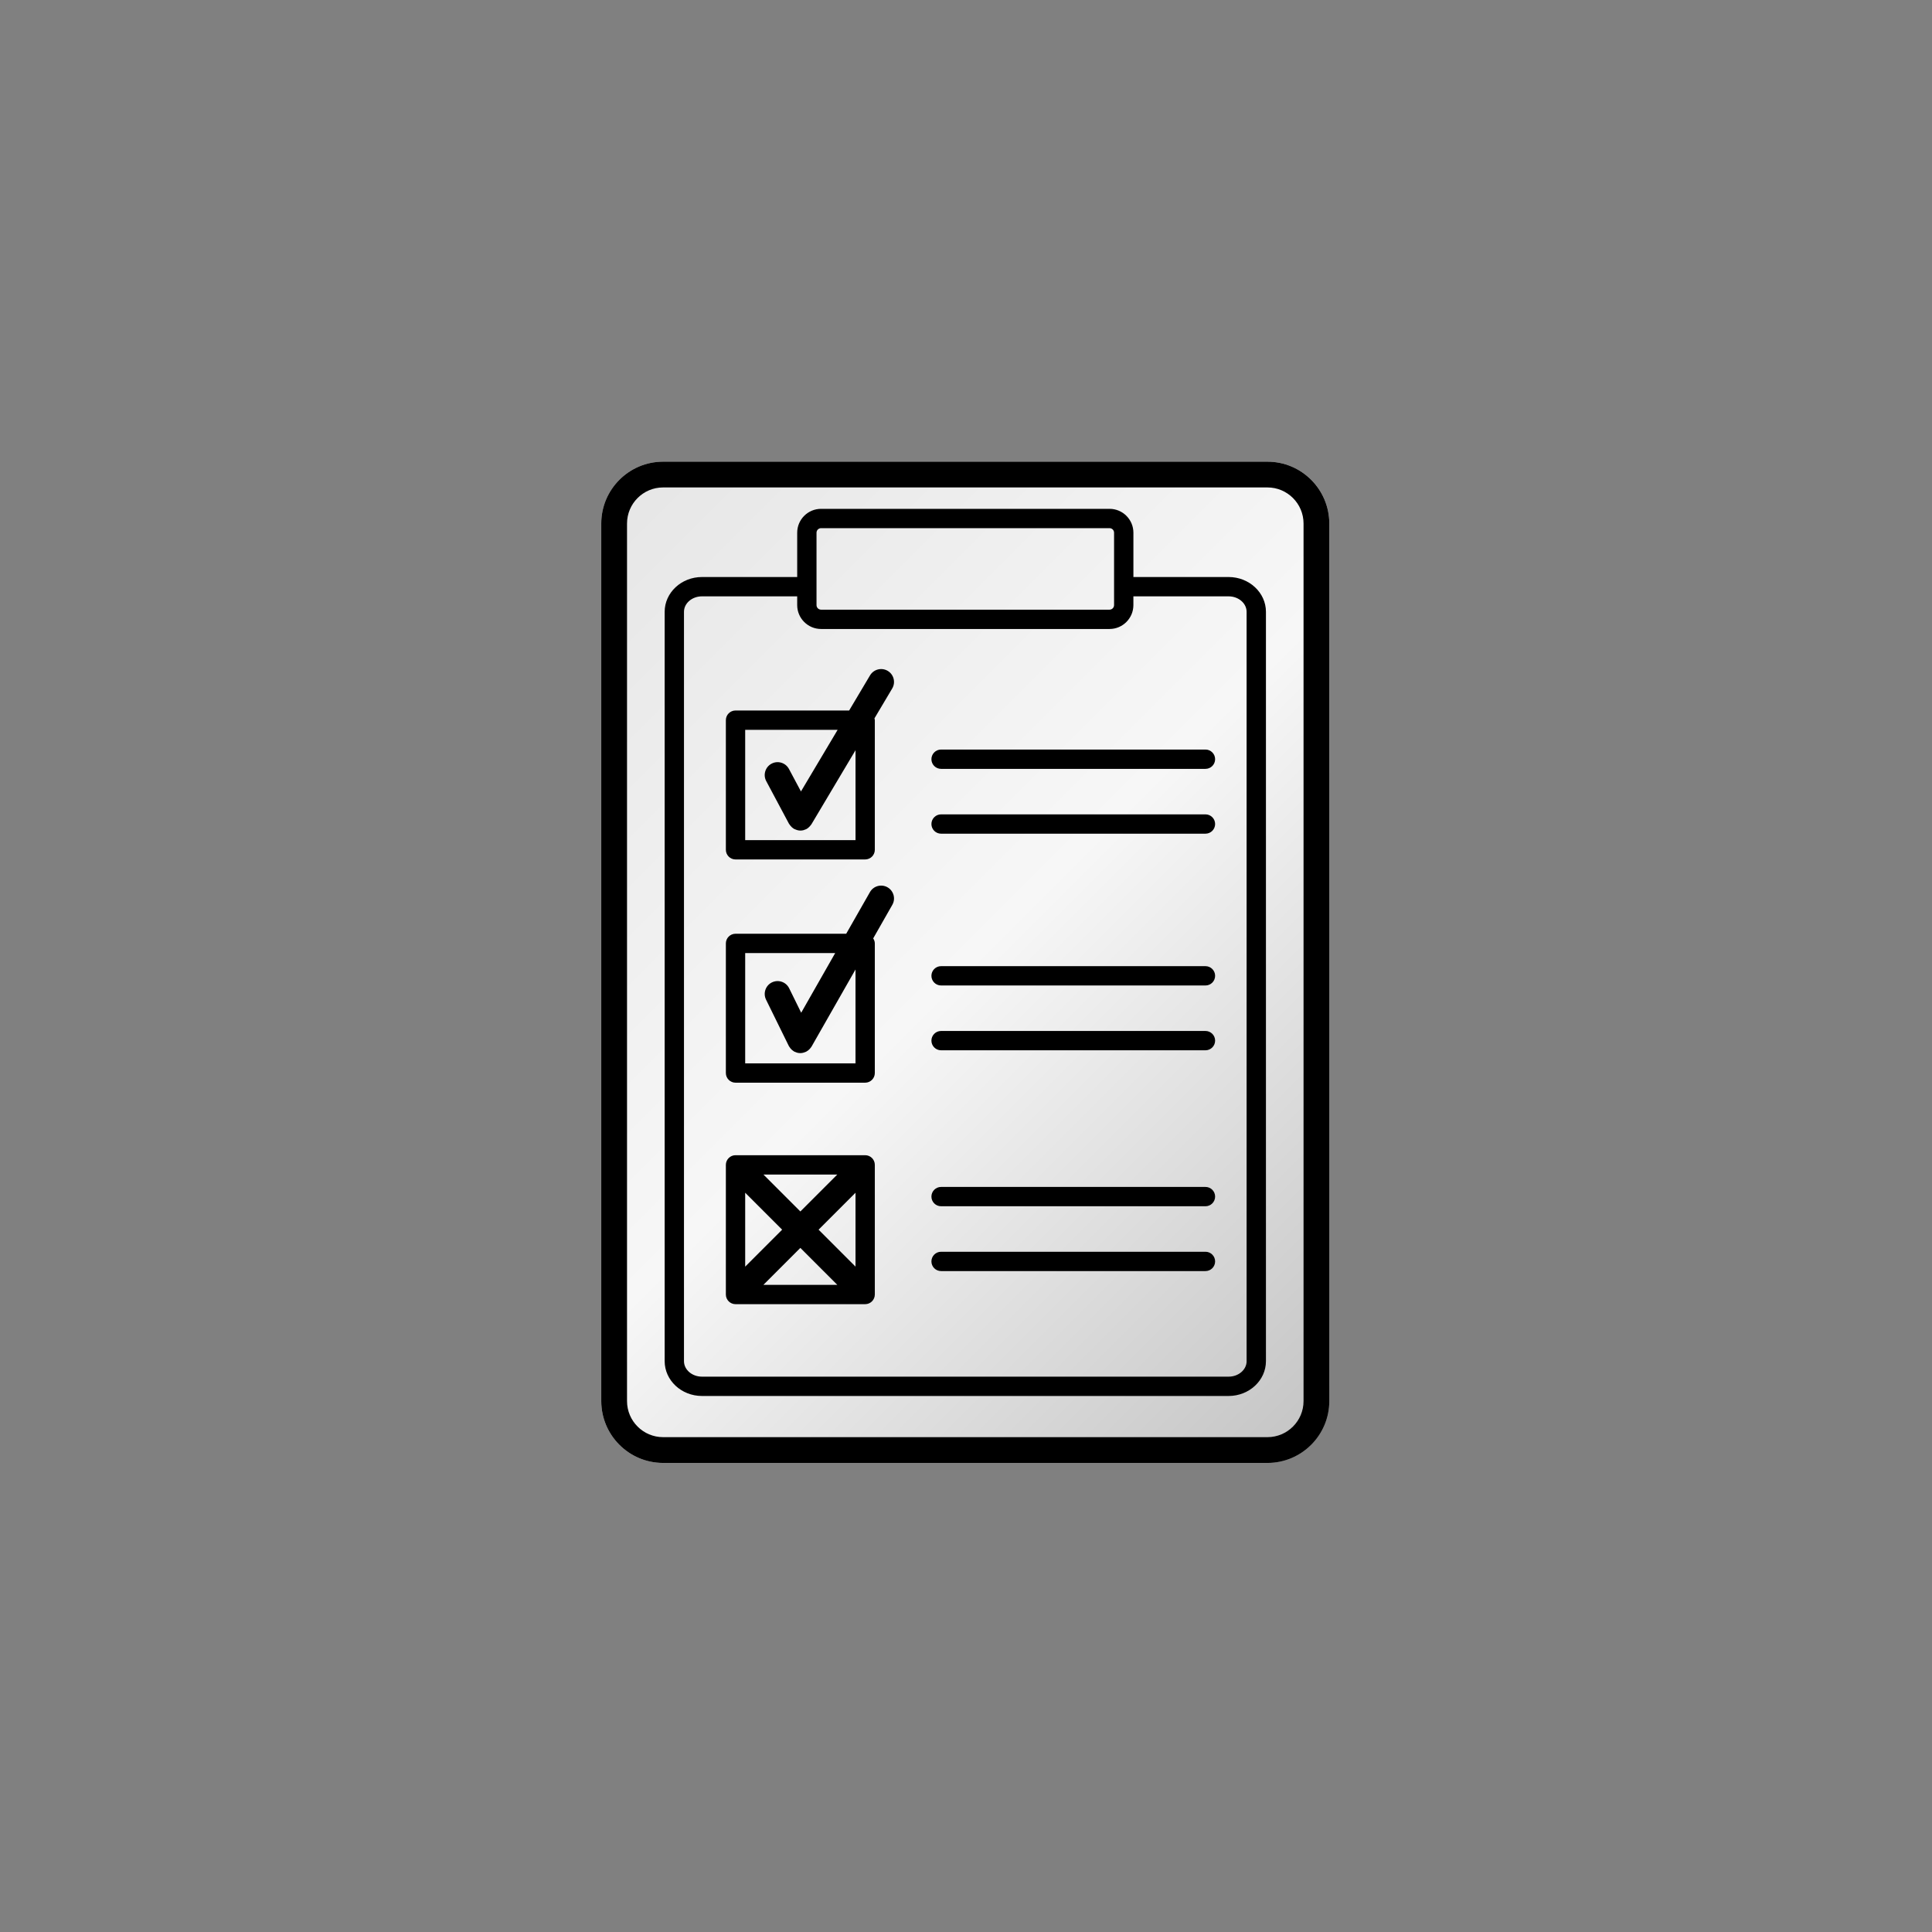 <?xml version="1.0" encoding="UTF-8" standalone="no"?>
<!-- Generator: Adobe Illustrator 17.1.0, SVG Export Plug-In . SVG Version: 6.00 Build 0)  -->

<svg
   xmlns:dc="http://purl.org/dc/elements/1.1/"
   xmlns:cc="http://creativecommons.org/ns#"
   xmlns:rdf="http://www.w3.org/1999/02/22-rdf-syntax-ns#"
   xmlns:svg="http://www.w3.org/2000/svg"
   xmlns="http://www.w3.org/2000/svg"
   xmlns:sodipodi="http://sodipodi.sourceforge.net/DTD/sodipodi-0.dtd"
   xmlns:inkscape="http://www.inkscape.org/namespaces/inkscape"
   version="1.1"
   id="Layer_1"
   x="0px"
   y="0px"
   viewBox="0 0 150 150"
   enable-background="new 0 0 216 216"
   xml:space="preserve"
   inkscape:version="0.91 r13725"
   sodipodi:docname="list_shiny1.svg"
   width="150"
   height="150"><rect x="0" y="0" width="150" height="150" fill="#808080" stroke="none"/><defs
     id="defs5991" /><sodipodi:namedview
     pagecolor="#ffffff"
     bordercolor="#666666"
     borderopacity="1"
     objecttolerance="10"
     gridtolerance="10"
     guidetolerance="10"
     inkscape:pageopacity="0"
     inkscape:pageshadow="2"
     inkscape:window-width="1920"
     inkscape:window-height="1014"
     id="namedview5989"
     showgrid="false"
     inkscape:zoom="3.0903185"
     inkscape:cx="164.5796"
     inkscape:cy="112.47639"
     inkscape:window-x="0"
     inkscape:window-y="635"
     inkscape:window-maximized="1"
     inkscape:current-layer="Layer_1" /><g
     id="g5976"
     transform="translate(-34.624,-34.288)"><linearGradient
       id="SVGID_1_"
       gradientUnits="userSpaceOnUse"
       x1="77.412"
       y1="76.843"
       x2="141.727"
       y2="141.158"><stop
         offset="0"
         style="stop-color:#E6E6E6"
         id="stop5979" /><stop
         offset="0.503"
         style="stop-color:#F7F7F7"
         id="stop5981" /><stop
         offset="1"
         style="stop-color:#C4C4C4"
         id="stop5983" /></linearGradient><path
       d="m 133.031,70.133 -46.923,0 c -2.647,0 -4.802,2.154 -4.802,4.802 l 0,68.134 c 0,2.646 2.154,4.8 4.802,4.8 l 46.923,0 c 2.646,0 4.801,-2.153 4.801,-4.8 l 0,-68.134 c 0,-2.648 -2.154,-4.802 -4.801,-4.802 z"
       id="path5985"
       inkscape:connector-curvature="0"
       style="fill:url(#SVGID_1_)" /><path
       d="m 133.03,70.133 -46.924,0 c -2.646,0 -4.8,2.154 -4.8,4.802 l 0,68.134 c 0,2.646 2.153,4.8 4.8,4.8 l 46.924,0 c 2.647,0 4.801,-2.153 4.801,-4.8 l 0,-68.134 c 0,-2.648 -2.153,-4.802 -4.801,-4.802 z m 2.801,72.935 c 0,1.544 -1.256,2.8 -2.801,2.8 l -46.924,0 c -1.545,0 -2.8,-1.256 -2.8,-2.8 l 0,-68.133 c 0,-1.545 1.255,-2.802 2.8,-2.802 l 46.924,0 c 1.545,0 2.801,1.257 2.801,2.802 l 0,68.133 z m -5.817,-63.98 -7.393,0 0,-3.441 c 0,-1.022 -0.831,-1.853 -1.852,-1.853 l -22.397,0 c -1.023,0 -1.854,0.831 -1.854,1.853 l 0,3.441 -7.393,0 c -1.599,0 -2.897,1.212 -2.897,2.702 l 0,58.179 c 0,1.49 1.299,2.702 2.897,2.702 l 40.889,0 c 1.597,0 2.897,-1.212 2.897,-2.702 l 0,-58.179 c 0,-1.49 -1.301,-2.702 -2.897,-2.702 z m -31.996,0 0,-3.441 c 0,-0.194 0.159,-0.353 0.354,-0.353 l 22.396,0 c 0.194,0 0.352,0.158 0.352,0.353 l 0,3.441 0,1.5 0,0.681 c 0,0.194 -0.158,0.353 -0.352,0.353 l -22.396,0 c -0.195,0 -0.354,-0.158 -0.354,-0.353 l 0,-0.681 0,-1.5 z m 33.393,60.881 c 0,0.663 -0.628,1.202 -1.397,1.202 l -40.889,0 c -0.771,0 -1.397,-0.539 -1.397,-1.202 l 0,-58.179 c 0,-0.663 0.626,-1.202 1.397,-1.202 l 7.393,0 0,0.681 c 0,1.021 0.831,1.853 1.854,1.853 l 22.396,0 c 1.021,0 1.852,-0.831 1.852,-1.853 l 0,-0.681 7.393,0 c 0.77,0 1.397,0.539 1.397,1.202 l 0,58.179 z m -2.446,-46.737 c 0,0.414 -0.335,0.75 -0.749,0.75 l -20.527,0 c -0.414,0 -0.75,-0.336 -0.75,-0.75 0,-0.414 0.336,-0.75 0.75,-0.75 l 20.527,0 c 0.414,0 0.749,0.336 0.749,0.75 z m 0,5.033 c 0,0.414 -0.335,0.75 -0.749,0.75 l -20.527,0 c -0.414,0 -0.75,-0.336 -0.75,-0.75 0,-0.414 0.336,-0.75 0.75,-0.75 l 20.527,0 c 0.414,0 0.749,0.336 0.749,0.75 z m 0,11.785 c 0,0.414 -0.335,0.75 -0.749,0.75 l -20.527,0 c -0.414,0 -0.75,-0.336 -0.75,-0.75 0,-0.414 0.336,-0.75 0.75,-0.75 l 20.527,0 c 0.414,0 0.749,0.336 0.749,0.75 z m 0,5.032 c 0,0.414 -0.335,0.75 -0.749,0.75 l -20.527,0 c -0.414,0 -0.75,-0.336 -0.75,-0.75 0,-0.414 0.336,-0.75 0.75,-0.75 l 20.527,0 c 0.414,0 0.749,0.336 0.749,0.75 z m 0,12.109 c 0,0.414 -0.335,0.75 -0.749,0.75 l -20.527,0 c -0.414,0 -0.75,-0.336 -0.75,-0.75 0,-0.414 0.336,-0.75 0.75,-0.75 l 20.527,0 c 0.414,0 0.749,0.336 0.749,0.75 z m 0,5.033 c 0,0.414 -0.335,0.75 -0.749,0.75 l -20.527,0 c -0.414,0 -0.75,-0.336 -0.75,-0.75 0,-0.414 0.336,-0.75 0.75,-0.75 l 20.527,0 c 0.414,0 0.749,0.336 0.749,0.75 z m -37.236,-31.209 10.066,0 c 0.414,0 0.75,-0.336 0.75,-0.75 l 0,-10.065 c 0,-0.05 -0.02,-0.094 -0.028,-0.141 l 1.376,-2.314 c 0.283,-0.475 0.128,-1.089 -0.347,-1.371 -0.475,-0.283 -1.089,-0.125 -1.372,0.348 l -1.623,2.729 -8.822,0 c -0.413,0 -0.749,0.336 -0.749,0.75 l 0,10.064 c 0,0.414 0.336,0.75 0.749,0.75 z m 0.751,-10.065 7.179,0 -2.849,4.786 -0.931,-1.745 c -0.261,-0.487 -0.867,-0.672 -1.354,-0.411 -0.486,0.26 -0.671,0.865 -0.411,1.353 l 1.766,3.31 c 0.016,0.026 0.037,0.047 0.053,0.071 0.02,0.03 0.04,0.059 0.062,0.085 0.069,0.084 0.148,0.162 0.246,0.223 0.004,0.002 0.006,0.007 0.011,0.01 0,10e-4 0.003,10e-4 0.003,10e-4 0.033,0.02 0.068,0.028 0.104,0.044 0.126,0.058 0.263,0.095 0.403,0.096 l 0.001,0 0.002,0 0,0 c 0.082,0 0.164,-0.011 0.244,-0.031 0.029,-0.008 0.058,-0.023 0.088,-0.034 0.045,-0.017 0.093,-0.029 0.138,-0.053 0,0 0.002,-0.003 0.005,-0.004 0.106,-0.058 0.193,-0.136 0.267,-0.222 0.02,-0.022 0.039,-0.046 0.057,-0.069 0.021,-0.026 0.043,-0.047 0.059,-0.075 l 3.424,-5.752 0,6.983 -8.567,0 0,-8.566 z m 9.316,33.028 -10.067,0 c -0.413,0 -0.749,0.336 -0.749,0.75 l 0,10.065 c 0,0.414 0.336,0.75 0.749,0.75 l 10.066,0 c 0.414,0 0.75,-0.336 0.75,-0.75 l 0,-10.065 c 0.001,-0.415 -0.335,-0.75 -0.749,-0.75 z m -3.617,5.782 2.867,-2.868 0,5.736 -2.867,-2.868 z m 1.453,-4.282 -2.867,2.868 -2.868,-2.868 5.735,0 z m -7.152,1.412 2.869,2.87 -2.869,2.87 0,-5.74 z m 1.416,7.152 2.868,-2.868 2.867,2.868 -5.735,0 z m 9.634,-30.865 c -0.482,-0.273 -1.091,-0.105 -1.364,0.374 l -1.843,3.233 -8.594,0 c -0.413,0 -0.749,0.336 -0.749,0.75 l 0,10.063 c 0,0.414 0.336,0.75 0.749,0.75 l 10.066,0 c 0.414,0 0.75,-0.336 0.75,-0.75 l 0,-10.063 c 0,-0.146 -0.053,-0.274 -0.126,-0.39 l 1.484,-2.604 c 0.275,-0.478 0.106,-1.09 -0.373,-1.363 z m -2.484,13.671 -8.566,0 0,-8.563 6.987,0 -2.639,4.631 -0.934,-1.899 c -0.243,-0.494 -0.838,-0.698 -1.34,-0.456 -0.494,0.243 -0.697,0.843 -0.455,1.339 l 1.766,3.593 c 0.019,0.041 0.05,0.072 0.074,0.109 0.018,0.027 0.035,0.056 0.055,0.081 0.073,0.088 0.159,0.167 0.264,0.229 0.004,0.002 0.006,0.007 0.01,0.009 0.05,0.028 0.104,0.044 0.156,0.063 0.025,0.009 0.05,0.023 0.075,0.031 0.086,0.023 0.175,0.036 0.263,0.036 l 0.002,0 0,0 0.001,-0.001 c 0.136,0 0.27,-0.035 0.402,-0.093 0.013,-0.005 0.024,-0.003 0.037,-0.009 0.007,-0.004 0.012,-0.011 0.019,-0.015 0.105,-0.055 0.196,-0.126 0.271,-0.21 0.019,-0.02 0.035,-0.044 0.053,-0.066 0.027,-0.037 0.061,-0.069 0.084,-0.111 l 3.414,-5.988 0,7.29 z"
       id="path5987"
       inkscape:connector-curvature="0" /></g></svg>